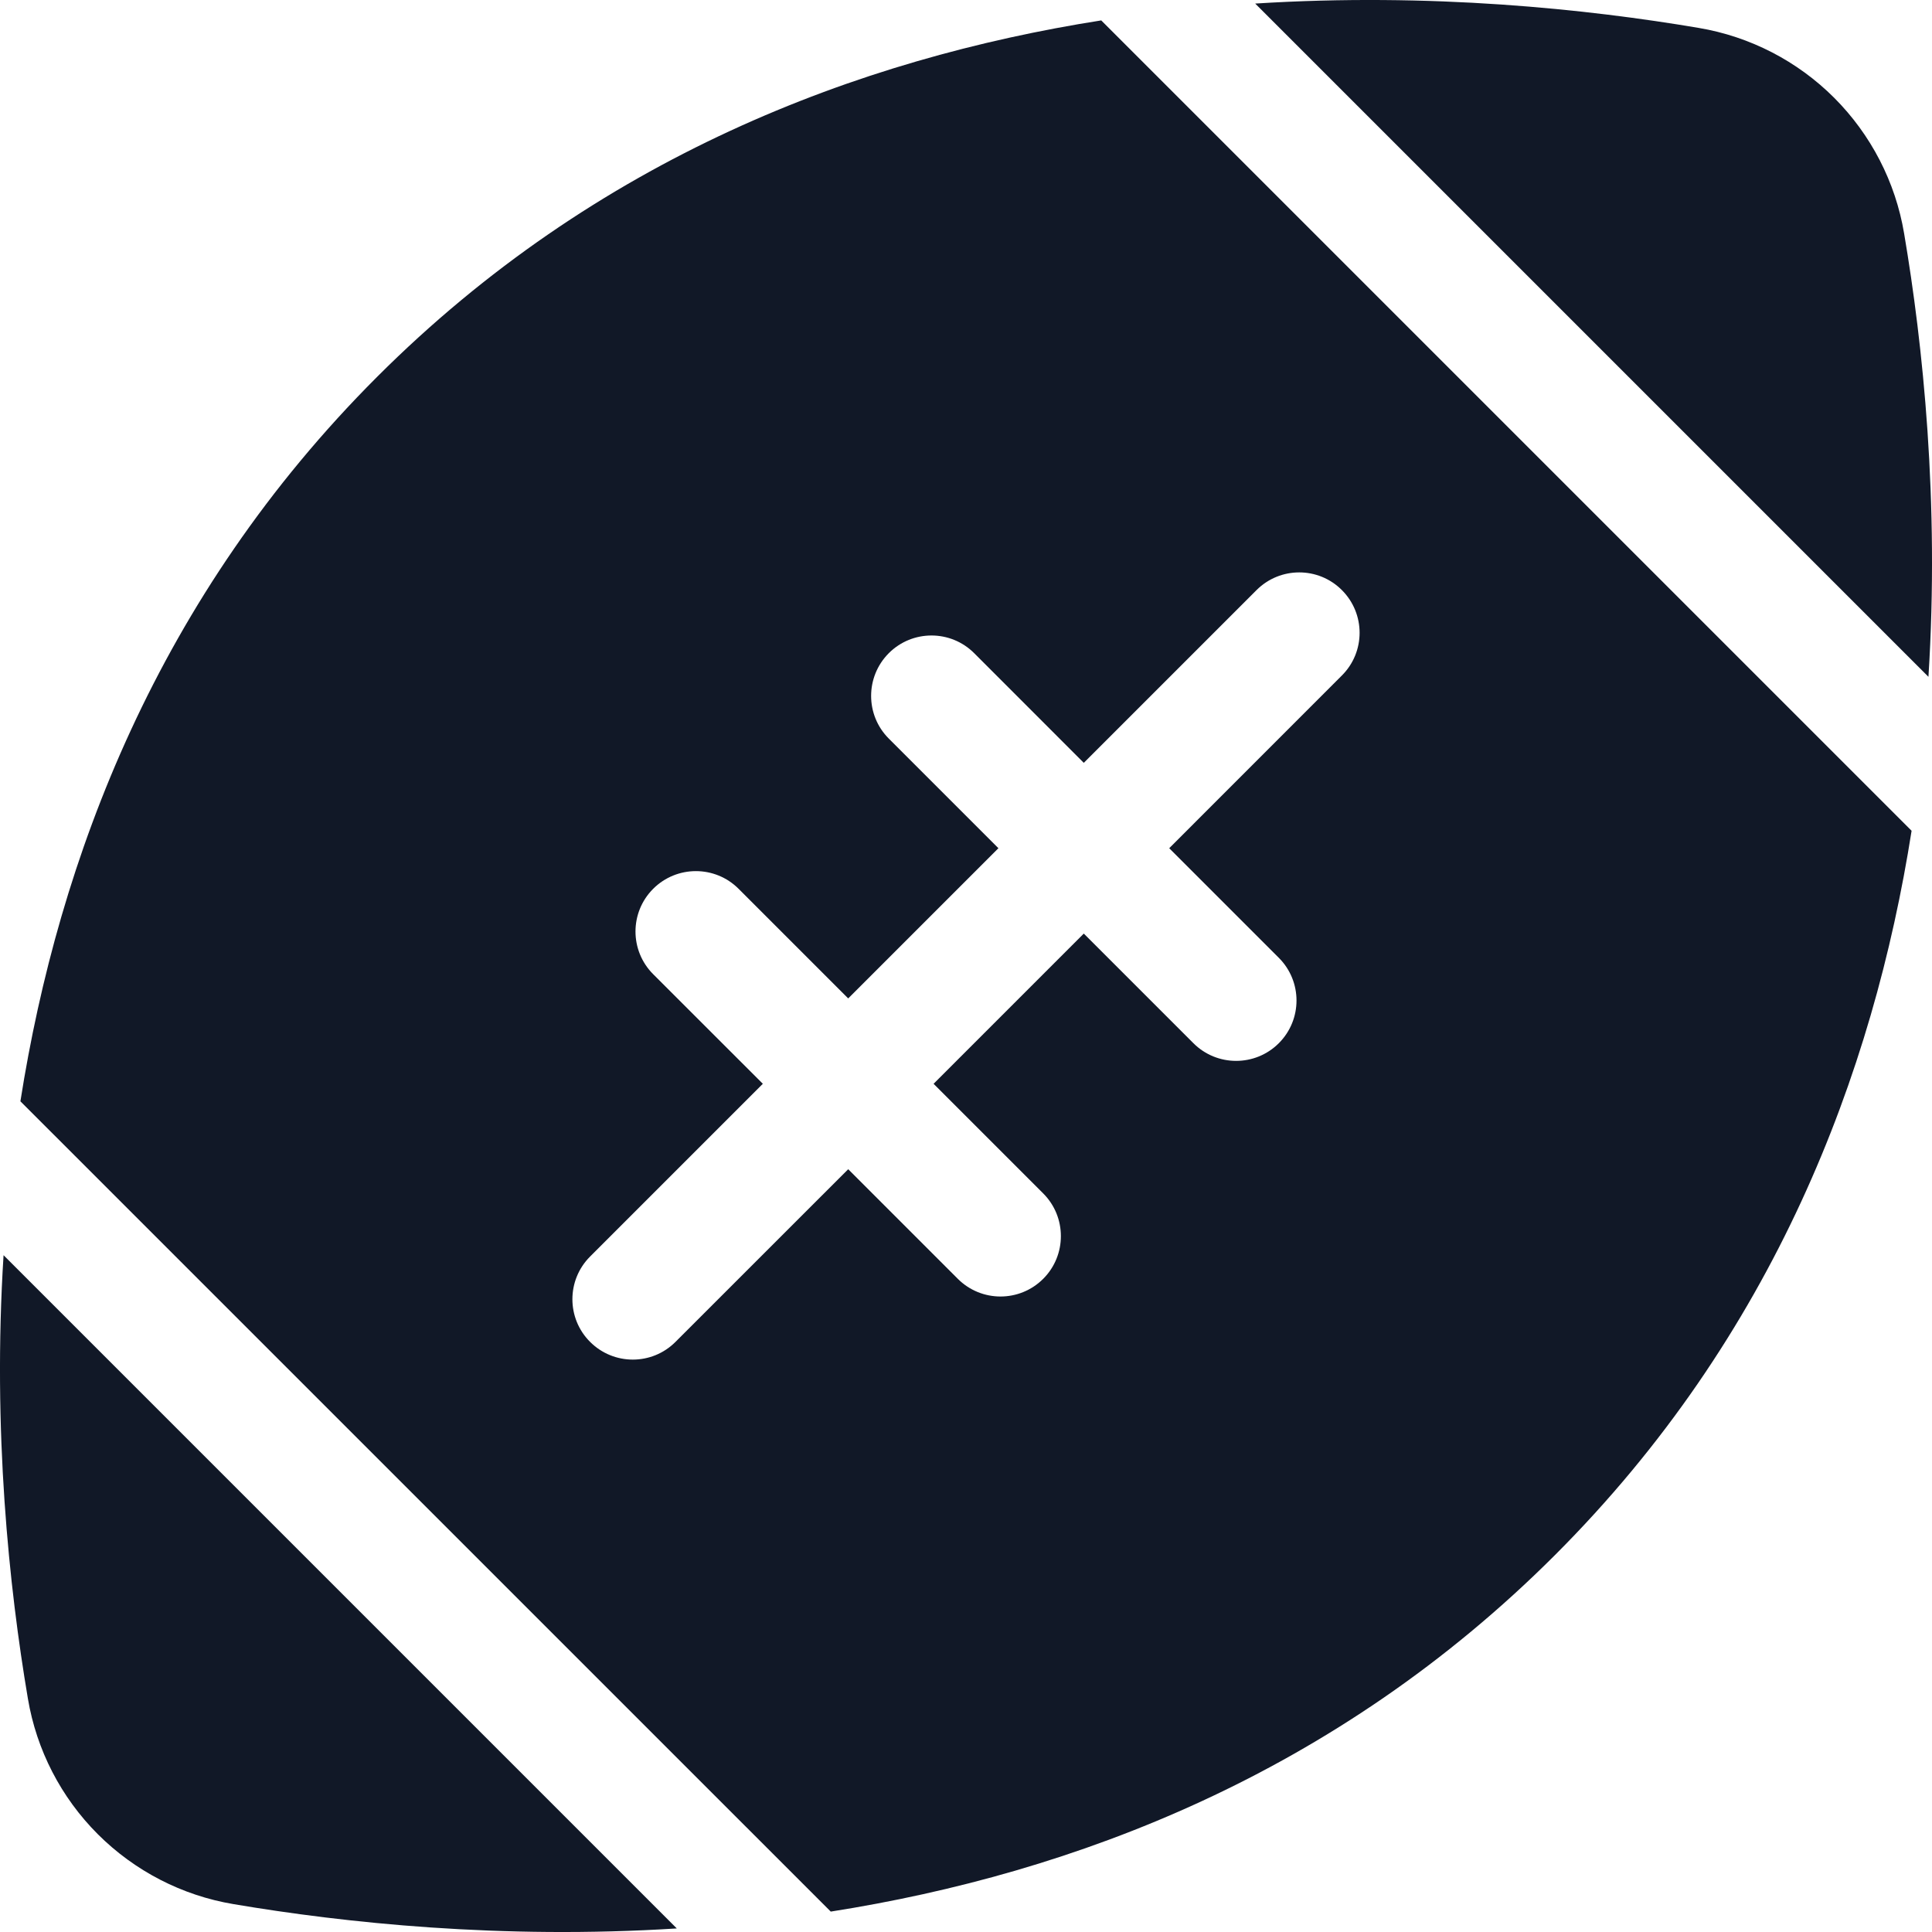 <svg width="32" height="32" viewBox="0 0 32 32" fill="none" xmlns="http://www.w3.org/2000/svg">
<path fill-rule="evenodd" clip-rule="evenodd" d="M6.244 6.244C9.873 2.615 14.216 0.971 18.24 0.338L31.662 13.76C31.029 17.784 29.385 22.127 25.756 25.756C22.127 29.385 17.784 31.029 13.76 31.662L0.338 18.241C0.971 14.216 2.615 9.873 6.244 6.244ZM0.059 20.79C-0.125 23.7 0.151 26.297 0.462 28.134C0.605 28.985 1.01 29.77 1.62 30.38C2.231 30.99 3.015 31.395 3.866 31.538C5.703 31.849 8.301 32.125 11.21 31.941L0.059 20.79ZM31.538 3.866C31.849 5.703 32.125 8.301 31.941 11.21L20.79 0.059C23.699 -0.125 26.297 0.151 28.134 0.462C28.985 0.605 29.77 1.01 30.38 1.62C30.99 2.231 31.395 3.015 31.538 3.866ZM22.226 11.188C22.617 10.798 22.617 10.165 22.226 9.774C21.836 9.383 21.203 9.383 20.812 9.774L17.951 12.635L16.136 10.819C15.745 10.428 15.112 10.428 14.721 10.819C14.331 11.21 14.331 11.843 14.721 12.233L16.537 14.049L14.049 16.537L12.233 14.721C11.843 14.331 11.21 14.331 10.819 14.721C10.428 15.112 10.428 15.745 10.819 16.136L12.635 17.951L9.774 20.812C9.383 21.203 9.383 21.836 9.774 22.226C10.165 22.617 10.798 22.617 11.188 22.226L14.049 19.366L15.864 21.181C16.255 21.572 16.888 21.572 17.279 21.181C17.669 20.791 17.669 20.157 17.279 19.767L15.463 17.951L17.951 15.463L19.767 17.279C20.157 17.669 20.791 17.669 21.181 17.279C21.572 16.888 21.572 16.255 21.181 15.864L19.366 14.049L22.226 11.188Z" fill="#111827"/>
</svg>
